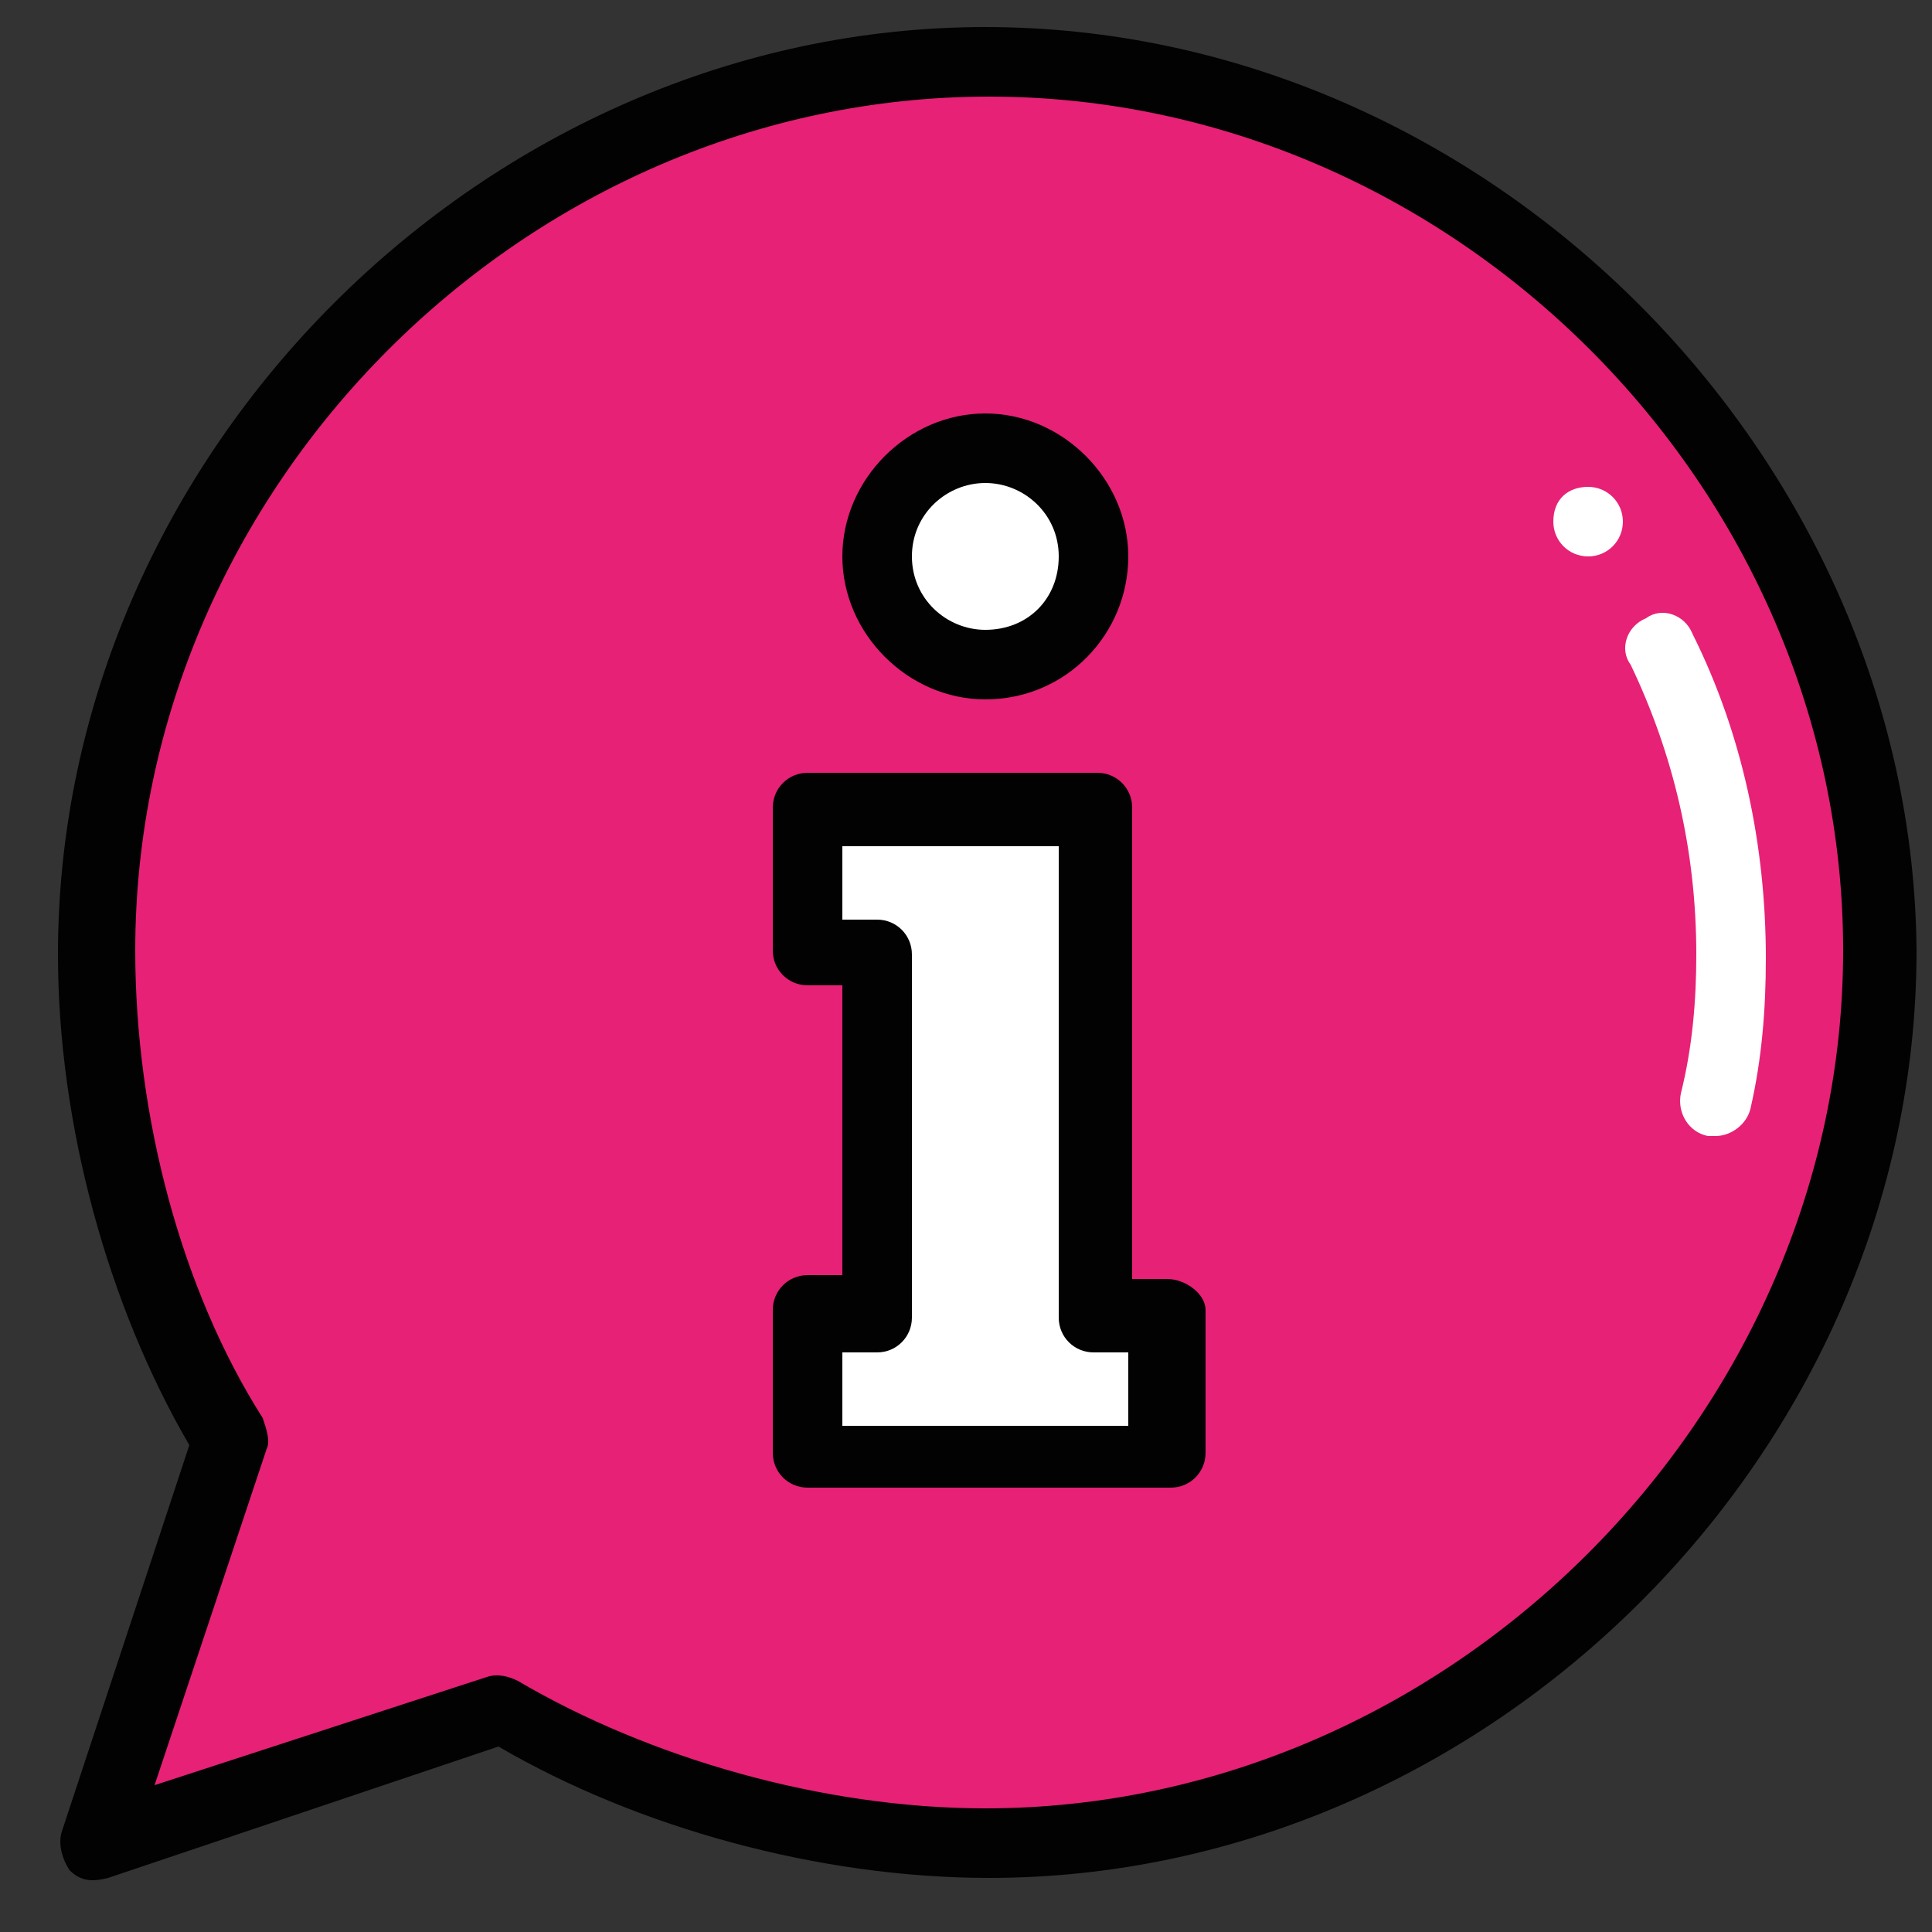 <?xml version="1.0" encoding="utf-8"?>
<!-- Generator: Adobe Illustrator 24.0.1, SVG Export Plug-In . SVG Version: 6.00 Build 0)  -->
<svg version="1.1" id="Layer_1" xmlns="http://www.w3.org/2000/svg" xmlns:xlink="http://www.w3.org/1999/xlink" x="0px" y="0px"
	 viewBox="0 0 50 50" style="enable-background:new 0 0 50 50;" xml:space="preserve">
<rect x="0" y="0" width="50" height="50" fill="#333333" stroke="none"/>
<style type="text/css">
	.st0{fill:#E72175;}
	.st1{fill:#FFFFFF;}
	.st2{fill:#020203;}
</style>
<path class="st0" d="M25.5,1.7c12.4,0,23,10.6,23,23s-10.6,23-23,23c-4.4,0-9.1-1.3-12.6-3.5L2.5,47.7L6,37.2
	c-2.2-3.5-3.5-8.1-3.5-12.6C2.5,12.3,13.1,1.7,25.5,1.7z"/>
<path class="st1" d="M30.2,34.1v3.7h-9.4v-3.7h1.9v-9.4h-1.9v-3.7h7.5v13.1H30.2z"/>
<path class="st1" d="M28.4,14.4c0,1.6-1.3,2.8-2.8,2.8c-1.6,0-2.8-1.3-2.8-2.8c0-1.6,1.3-2.8,2.8-2.8C27.1,11.6,28.4,12.8,28.4,14.4
	z"/>
<path class="st1" d="M40.2,13.5c0,0.5,0.4,0.9,0.9,0.9S42,14,42,13.5s-0.4-0.9-0.9-0.9S40.2,12.9,40.2,13.5z"/>
<path class="st1" d="M43.9,24.7c0,1.2-0.1,2.4-0.4,3.6c-0.1,0.5,0.2,1,0.7,1.1c0.1,0,0.1,0,0.2,0c0.4,0,0.8-0.3,0.9-0.7
	c0.3-1.3,0.4-2.6,0.4-3.9c0-2.9-0.6-5.8-1.9-8.4c-0.2-0.5-0.8-0.7-1.2-0.4c-0.5,0.2-0.7,0.8-0.4,1.2C43.3,19.5,43.9,22,43.9,24.7z"
	/>
<path class="st2" d="M30.2,33.1h-0.9V20.9c0-0.5-0.4-0.9-0.9-0.9h-7.5c-0.5,0-0.9,0.4-0.9,0.9v3.7c0,0.5,0.4,0.9,0.9,0.9h0.9v7.5
	h-0.9c-0.5,0-0.9,0.4-0.9,0.9v3.7c0,0.5,0.4,0.9,0.9,0.9h9.4c0.5,0,0.9-0.4,0.9-0.9v-3.7C31.2,33.5,30.7,33.1,30.2,33.1z M29.3,36.9
	h-7.5V35h0.9c0.5,0,0.9-0.4,0.9-0.9v-9.4c0-0.5-0.4-0.9-0.9-0.9h-0.9v-1.9h5.6v12.2c0,0.5,0.4,0.9,0.9,0.9h0.9V36.9z"/>
<path class="st2" d="M25.5,18.1c2.1,0,3.7-1.7,3.7-3.7s-1.7-3.7-3.7-3.7s-3.7,1.7-3.7,3.7S23.5,18.1,25.5,18.1z M25.5,12.5
	c1,0,1.9,0.8,1.9,1.9s-0.8,1.9-1.9,1.9c-1,0-1.9-0.8-1.9-1.9S24.5,12.5,25.5,12.5z"/>
<path class="st2" d="M25.5,0.7c-12.9,0-24,11-24,24c0,4.4,1.3,9.1,3.4,12.7L1.6,47.4c-0.1,0.3,0,0.7,0.2,1c0.3,0.3,0.6,0.3,1,0.2
	l10.1-3.4c3.6,2.1,8.3,3.4,12.7,3.4c12.9,0,24-11,24-24C49.5,11.8,38.5,0.7,25.5,0.7z M25.5,46.8c-4.2,0-8.7-1.3-12.1-3.3
	c-0.2-0.1-0.5-0.2-0.8-0.1L4,46.2l2.9-8.7C7,37.3,6.9,37,6.8,36.7c-2.1-3.3-3.3-7.8-3.3-12.1c0-12,10.1-22.1,22.1-22.1
	s22.1,10.1,22.1,22.1S37.5,46.8,25.5,46.8z"/>
</svg>
